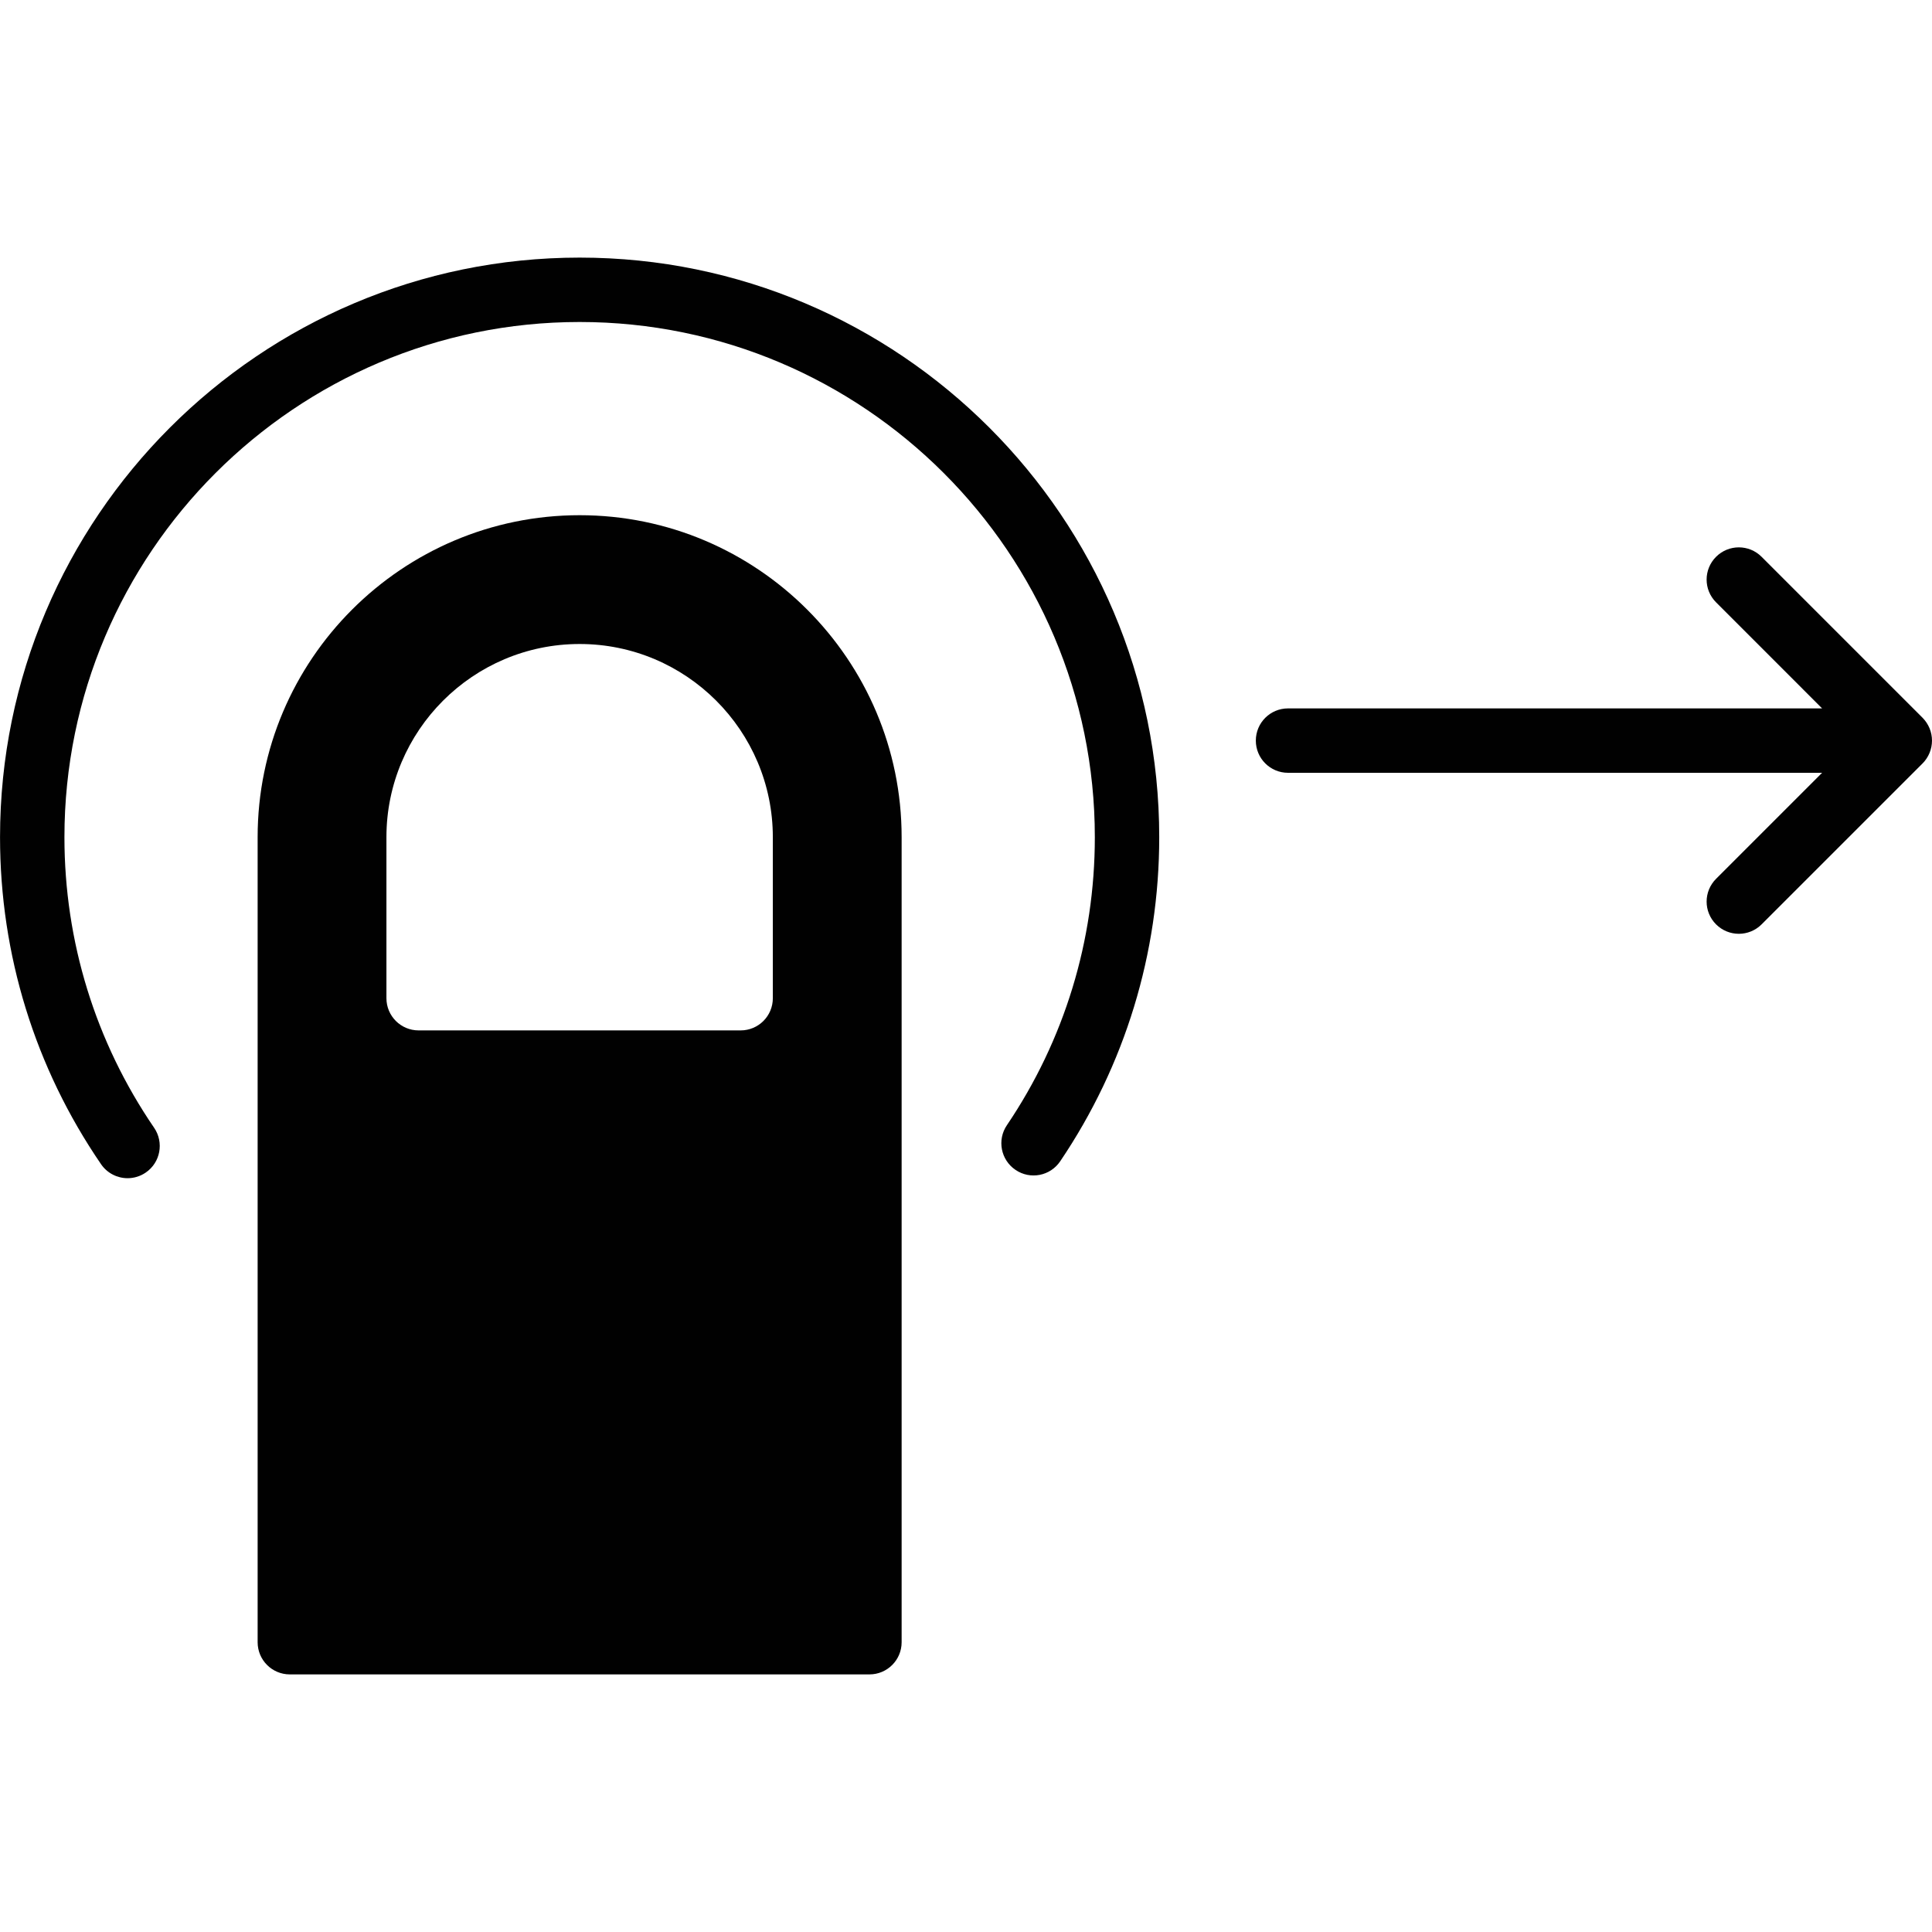 <?xml version="1.0" encoding="utf-8"?>
<!-- Generator: Adobe Illustrator 17.0.0, SVG Export Plug-In . SVG Version: 6.00 Build 0)  -->
<!DOCTYPE svg PUBLIC "-//W3C//DTD SVG 1.1//EN" "http://www.w3.org/Graphics/SVG/1.1/DTD/svg11.dtd">
<svg version="1.1" id="Layer_2" xmlns="http://www.w3.org/2000/svg" xmlns:xlink="http://www.w3.org/1999/xlink" x="0px" y="0px"
	 width="60px" height="60px" viewBox="0 0 60 60" enable-background="new 0 0 60 60" xml:space="preserve">
<g>
	<path fill="#010101" d="M18.001,16c-5.514,0-10,4.486-10,10v25c0,0.553,0.447,1,1,1h18c0.553,0,1-0.447,1-1V26
		C28.001,20.486,23.514,16,18.001,16z M24.001,31c0,0.553-0.447,1-1,1h-10c-0.553,0-1-0.447-1-1v-5c0-3.309,2.691-6,6-6s6,2.691,6,6
		V31z"/>
	<path fill="#010101" d="M59.924,22.618c-0.051-0.123-0.125-0.234-0.217-0.327l-4.999-4.999c-0.391-0.391-1.023-0.391-1.414,0
		c-0.391,0.391-0.391,1.023,0,1.414L56.587,22H40.001c-0.553,0-1,0.447-1,1c0,0.553,0.447,1,1,1h16.586l-3.293,3.293
		c-0.391,0.391-0.391,1.023,0,1.414C53.489,28.902,53.745,29,54.001,29c0.256,0,0.512-0.098,0.707-0.293l4.999-4.998
		c0.093-0.093,0.166-0.204,0.217-0.327C60.025,23.138,60.025,22.862,59.924,22.618z"/>
	<path fill="#010101" d="M18.001,8c-9.925,0-18,8.075-18,18c0,3.645,1.084,7.156,3.136,10.154c0.193,0.283,0.507,0.436,0.826,0.436
		c0.194,0,0.391-0.057,0.563-0.175c0.456-0.311,0.572-0.934,0.261-1.39C2.965,32.361,2.001,29.24,2.001,26c0-8.822,7.178-16,16-16
		c8.822,0,16,7.178,16,16c0,3.206-0.944,6.299-2.731,8.944c-0.31,0.457-0.19,1.079,0.268,1.388c0.457,0.312,1.08,0.19,1.388-0.268
		c2.012-2.977,3.075-6.457,3.075-10.064C36.001,16.075,27.925,8,18.001,8z"/>
</g>
</svg>
